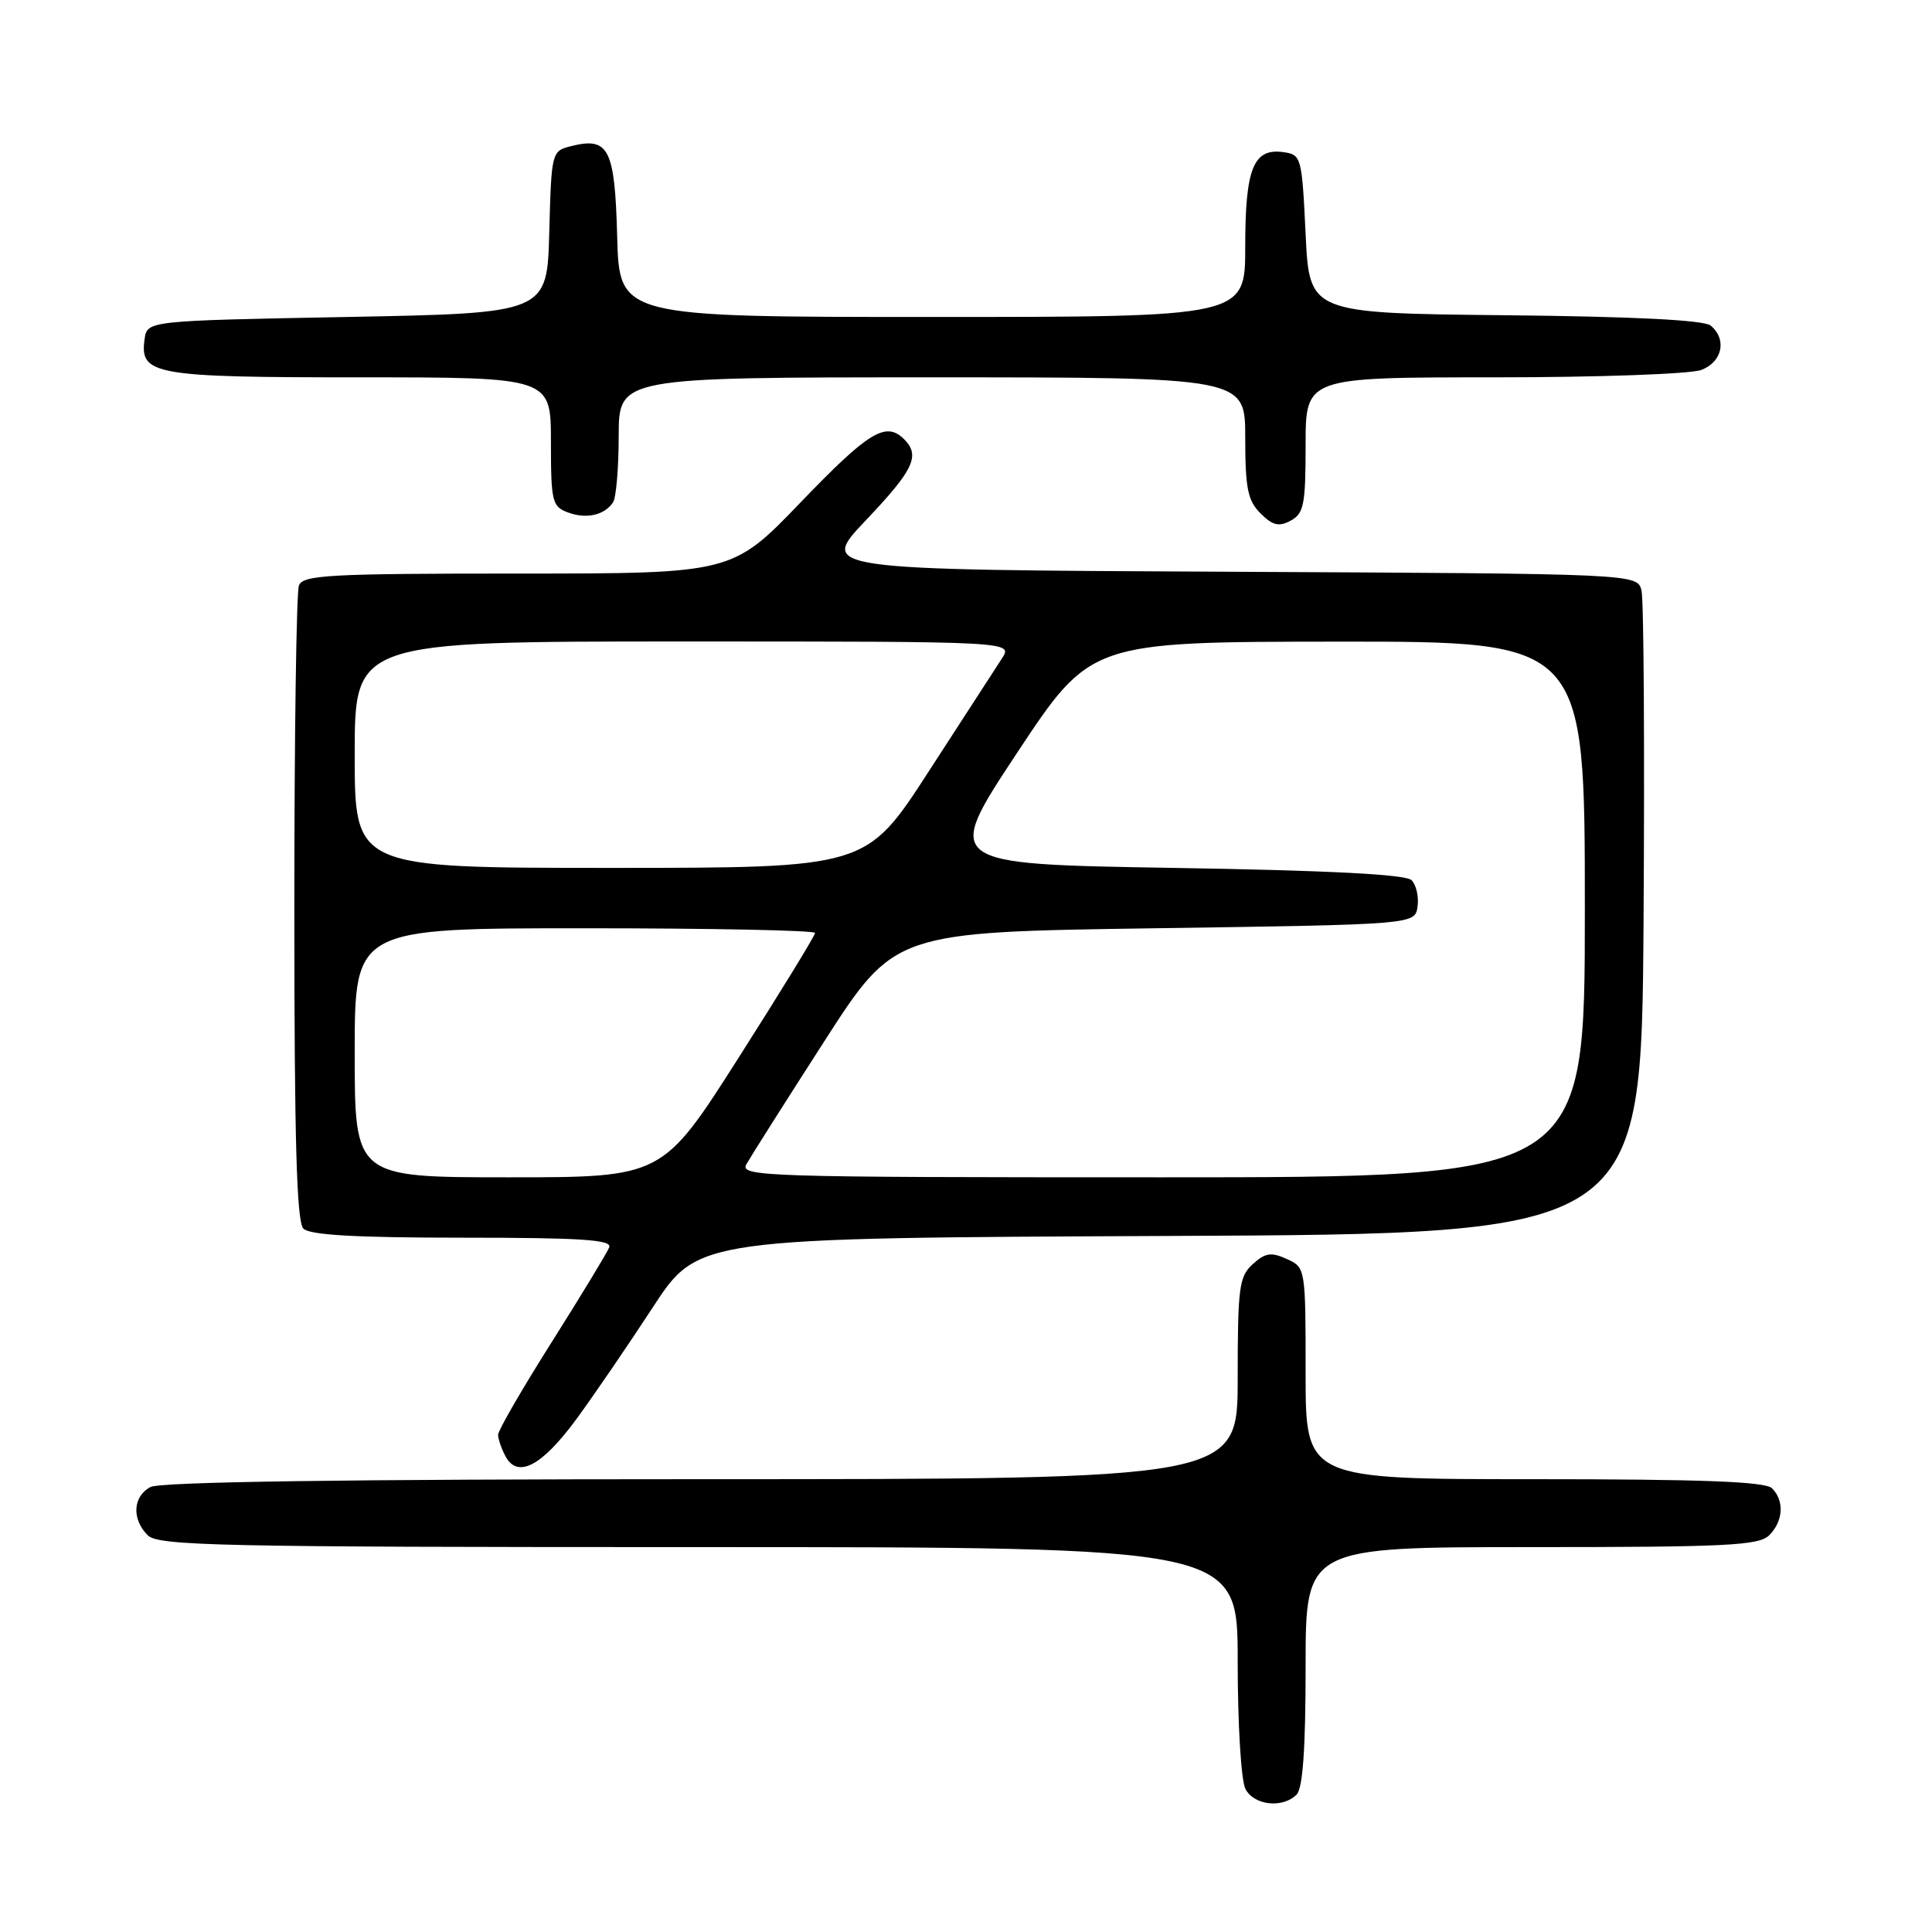 <?xml version="1.0" encoding="UTF-8" standalone="no"?>
<!DOCTYPE svg PUBLIC "-//W3C//DTD SVG 1.1//EN" "http://www.w3.org/Graphics/SVG/1.1/DTD/svg11.dtd" >
<svg xmlns="http://www.w3.org/2000/svg" xmlns:xlink="http://www.w3.org/1999/xlink" version="1.1" viewBox="0 0 256 256">
 <g >
 <path fill="currentColor"
d=" M 171.80 237.80 C 172.63 236.97 173.00 231.76 173.00 220.80 C 173.00 205.00 173.00 205.00 202.93 205.00 C 228.80 205.00 233.07 204.79 234.43 203.43 C 236.30 201.56 236.46 198.86 234.80 197.20 C 233.92 196.32 225.53 196.00 203.30 196.00 C 173.00 196.00 173.00 196.00 173.00 181.98 C 173.00 168.00 172.99 167.95 170.50 166.82 C 168.44 165.88 167.66 166.00 166.00 167.50 C 164.19 169.14 164.00 170.57 164.00 182.65 C 164.00 196.00 164.00 196.00 92.93 196.00 C 45.86 196.00 21.22 196.35 19.93 197.04 C 17.60 198.29 17.43 201.28 19.57 203.43 C 20.97 204.83 28.97 205.00 92.57 205.00 C 164.00 205.00 164.00 205.00 164.00 220.07 C 164.00 228.54 164.45 235.98 165.04 237.07 C 166.19 239.23 169.96 239.64 171.80 237.80 Z  M 76.36 188.06 C 78.64 184.96 83.20 178.28 86.50 173.23 C 92.50 164.04 92.50 164.04 155.00 163.77 C 217.50 163.50 217.50 163.50 217.78 122.00 C 217.93 99.17 217.81 79.49 217.51 78.26 C 216.97 76.02 216.97 76.02 162.73 75.76 C 108.50 75.50 108.50 75.50 114.75 68.92 C 121.08 62.25 121.97 60.37 119.80 58.20 C 117.39 55.79 115.11 57.18 106.15 66.50 C 97.02 76.00 97.02 76.00 68.62 76.00 C 43.64 76.00 40.14 76.19 39.61 77.58 C 39.27 78.45 39.00 97.71 39.00 120.38 C 39.00 151.11 39.31 161.91 40.20 162.80 C 41.05 163.65 47.16 164.00 61.31 164.00 C 76.96 164.00 81.11 164.27 80.73 165.27 C 80.46 165.96 77.04 171.61 73.12 177.81 C 69.20 184.01 66.00 189.54 66.00 190.11 C 66.00 190.67 66.44 191.96 66.99 192.98 C 68.58 195.95 71.81 194.26 76.36 188.06 Z  M 173.00 58.96 C 173.00 50.00 173.00 50.00 197.93 50.00 C 211.72 50.00 224.02 49.56 225.43 49.02 C 228.23 47.96 228.86 44.96 226.67 43.14 C 225.79 42.41 216.49 41.94 199.42 41.77 C 173.50 41.50 173.50 41.50 173.00 31.00 C 172.51 20.79 172.43 20.49 170.06 20.16 C 166.09 19.60 165.00 22.29 165.00 32.69 C 165.00 42.00 165.00 42.00 123.53 42.00 C 82.07 42.00 82.07 42.00 81.78 31.36 C 81.47 19.69 80.67 18.11 75.69 19.36 C 73.09 20.02 73.07 20.10 72.78 30.76 C 72.50 41.50 72.50 41.50 46.00 42.00 C 19.50 42.50 19.50 42.50 19.16 44.94 C 18.49 49.67 20.34 50.00 47.69 50.00 C 73.00 50.00 73.00 50.00 73.00 58.53 C 73.00 66.47 73.16 67.12 75.25 67.90 C 77.69 68.81 80.07 68.28 81.23 66.57 C 81.64 65.98 81.98 62.01 81.98 57.75 C 82.00 50.00 82.00 50.00 123.50 50.00 C 165.00 50.00 165.00 50.00 165.00 58.00 C 165.00 64.70 165.33 66.33 167.02 68.02 C 168.63 69.63 169.45 69.83 171.02 68.99 C 172.77 68.05 173.00 66.87 173.00 58.96 Z  M 47.00 139.50 C 47.00 123.00 47.00 123.00 77.50 123.00 C 94.28 123.00 108.00 123.28 108.00 123.62 C 108.00 123.97 103.45 131.39 97.89 140.12 C 87.78 156.00 87.78 156.00 67.39 156.00 C 47.00 156.00 47.00 156.00 47.00 139.50 Z  M 98.91 154.25 C 99.45 153.29 104.08 145.97 109.21 138.00 C 118.54 123.50 118.54 123.50 153.02 123.00 C 187.50 122.50 187.50 122.50 187.83 120.13 C 188.02 118.83 187.66 117.26 187.04 116.63 C 186.26 115.86 176.21 115.34 155.46 115.00 C 125.02 114.50 125.02 114.50 134.76 99.77 C 144.50 85.05 144.50 85.05 177.25 85.02 C 210.00 85.00 210.00 85.00 210.00 120.50 C 210.00 156.00 210.00 156.00 153.96 156.00 C 100.89 156.00 97.98 155.91 98.91 154.25 Z  M 47.00 100.00 C 47.00 85.00 47.00 85.00 90.62 85.00 C 134.23 85.00 134.23 85.00 132.76 87.25 C 131.95 88.49 127.58 95.24 123.04 102.25 C 114.79 115.00 114.79 115.00 80.90 115.00 C 47.00 115.00 47.00 115.00 47.00 100.00 Z "/>
</g>
</svg>